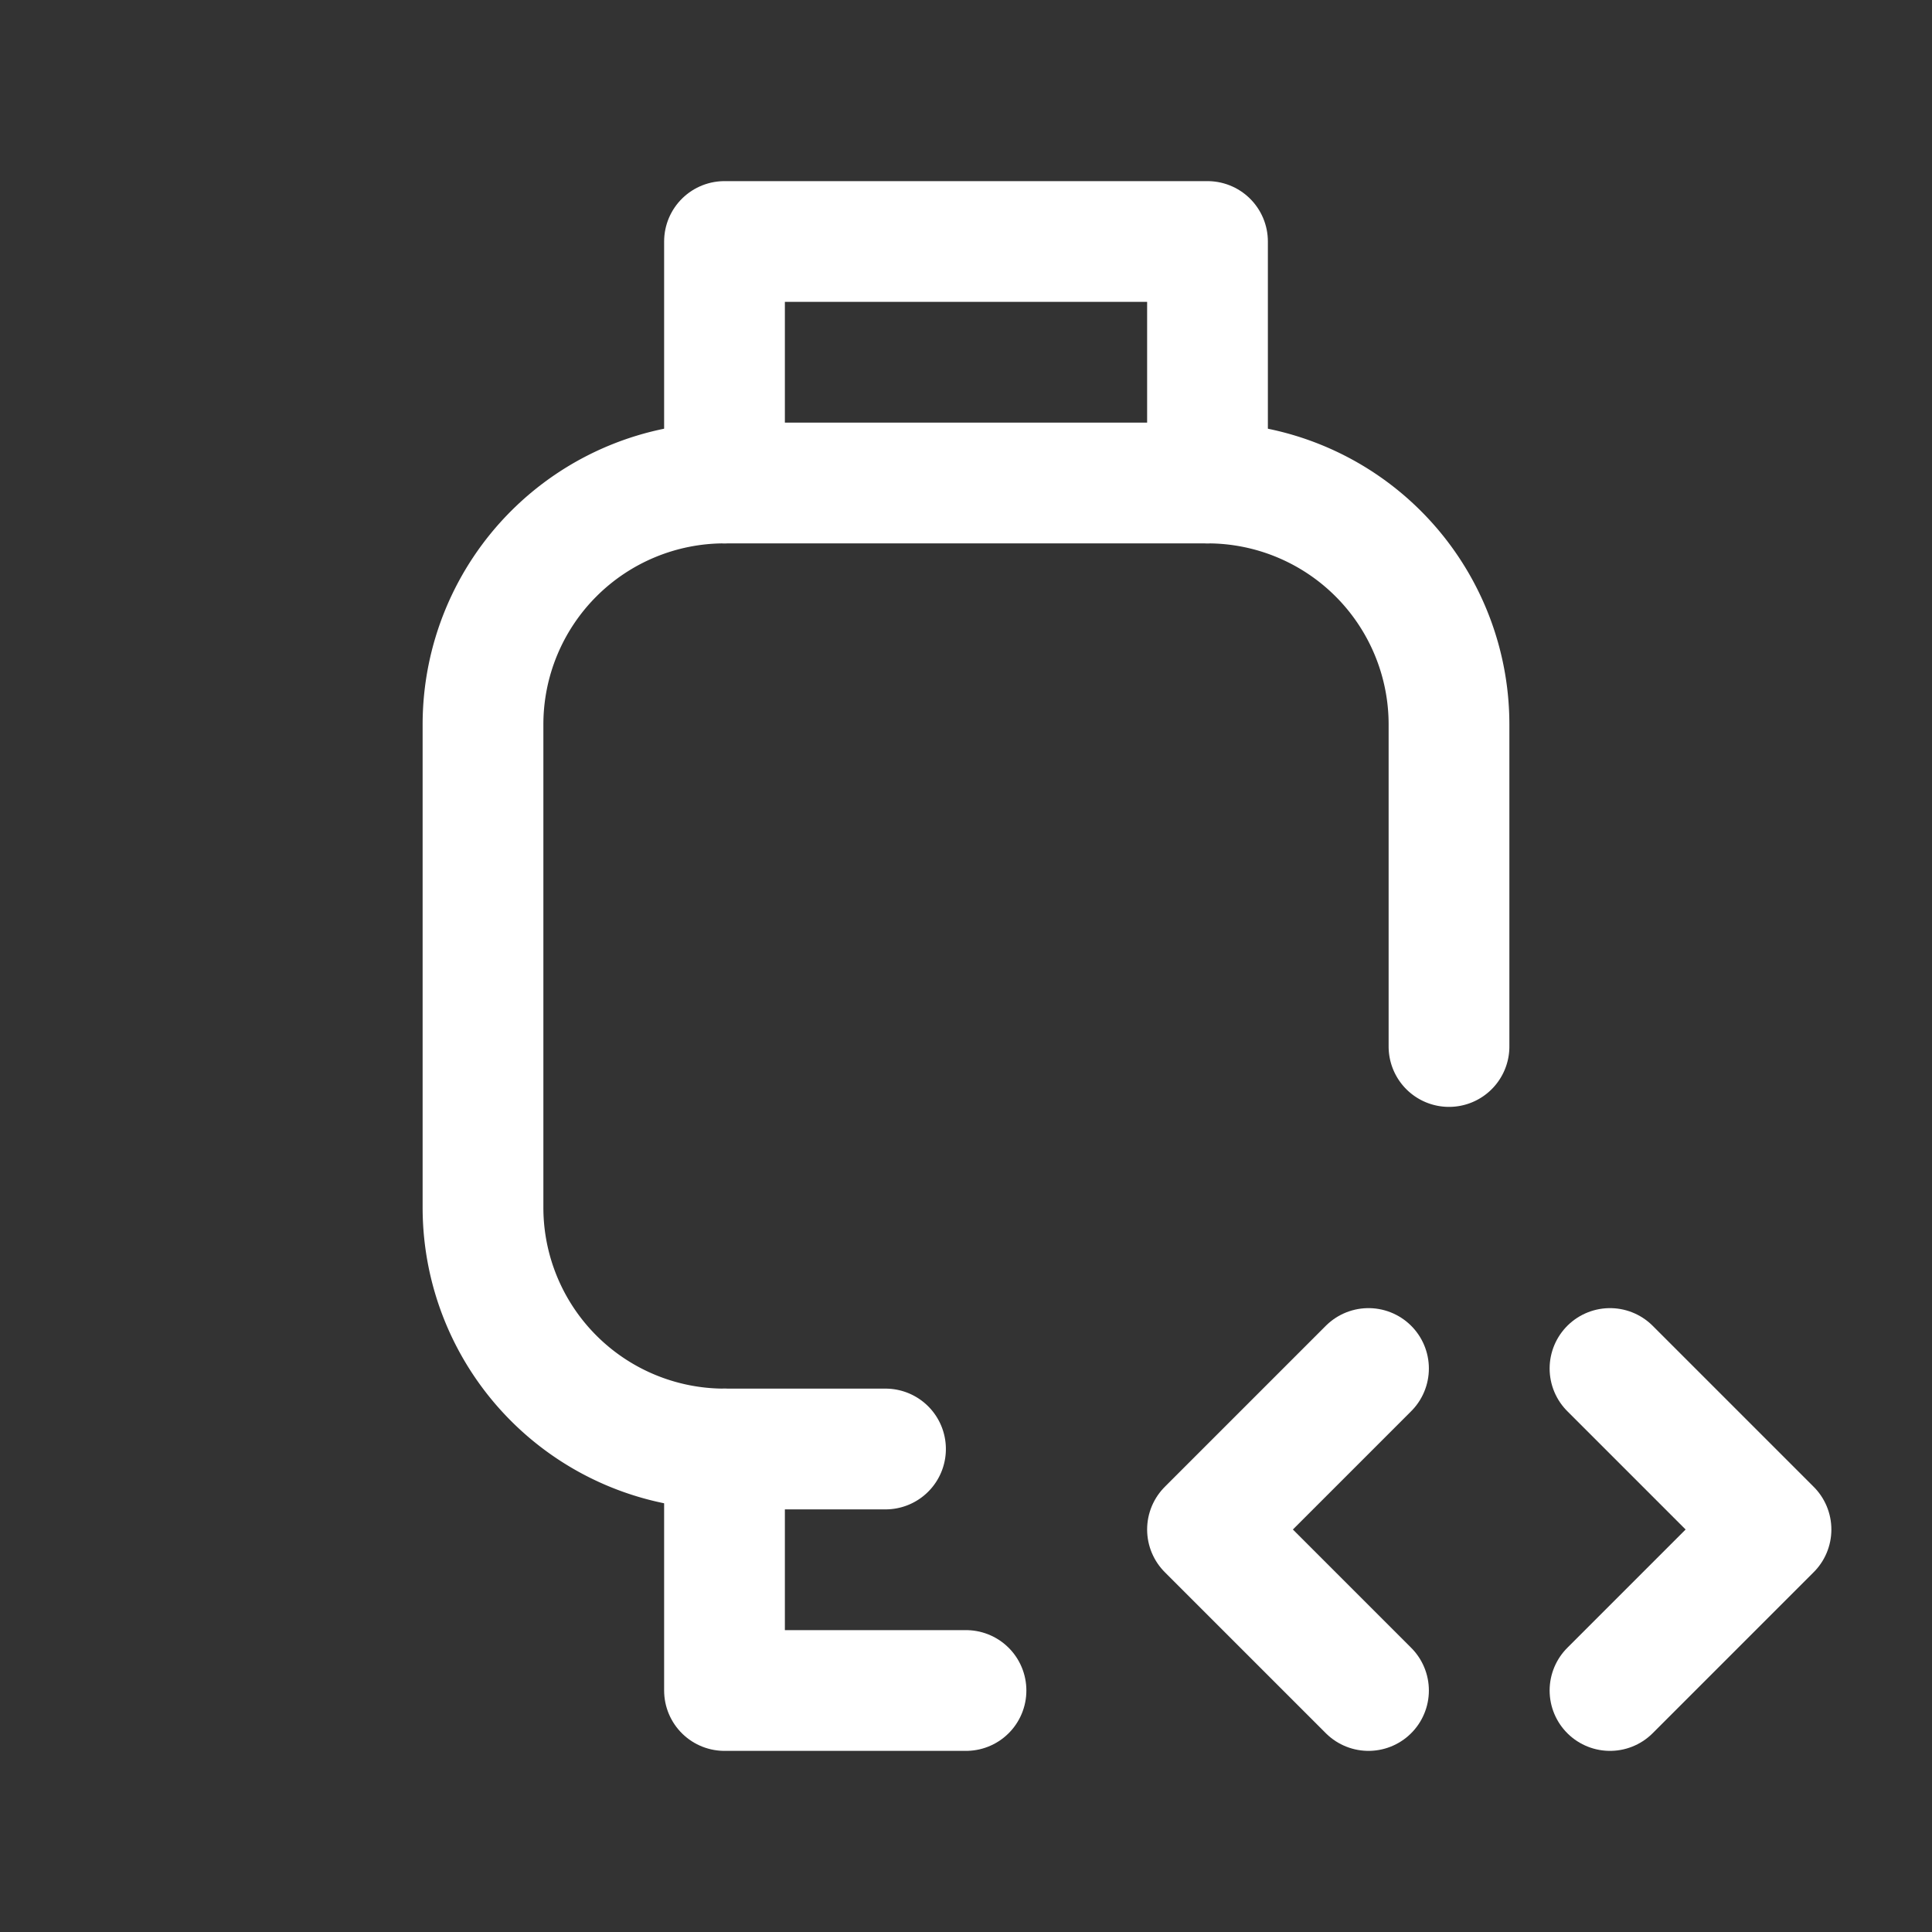 <svg xmlns="http://www.w3.org/2000/svg" class="icon icon-tabler icon-tabler-device-watch-code" width="24" height="24" viewBox="0 0 24 24" stroke-width="1.5" stroke="#ffffff" fill="none" stroke-linecap="round" stroke-linejoin="round"><rect x="0" y="0" width="24" height="24" fill="#333333" stroke="none"/>  <path stroke="none" d="M0 0h24v24H0z" fill="none"/>  <path d="M11 18h-2a3 3 0 0 1 -3 -3v-6a3 3 0 0 1 3 -3h6a3 3 0 0 1 3 3v4" />  <path d="M20 21l2 -2l-2 -2" />  <path d="M17 17l-2 2l2 2" />  <path d="M9 18v3h3" />  <path d="M9 6v-3h6v3" /></svg>